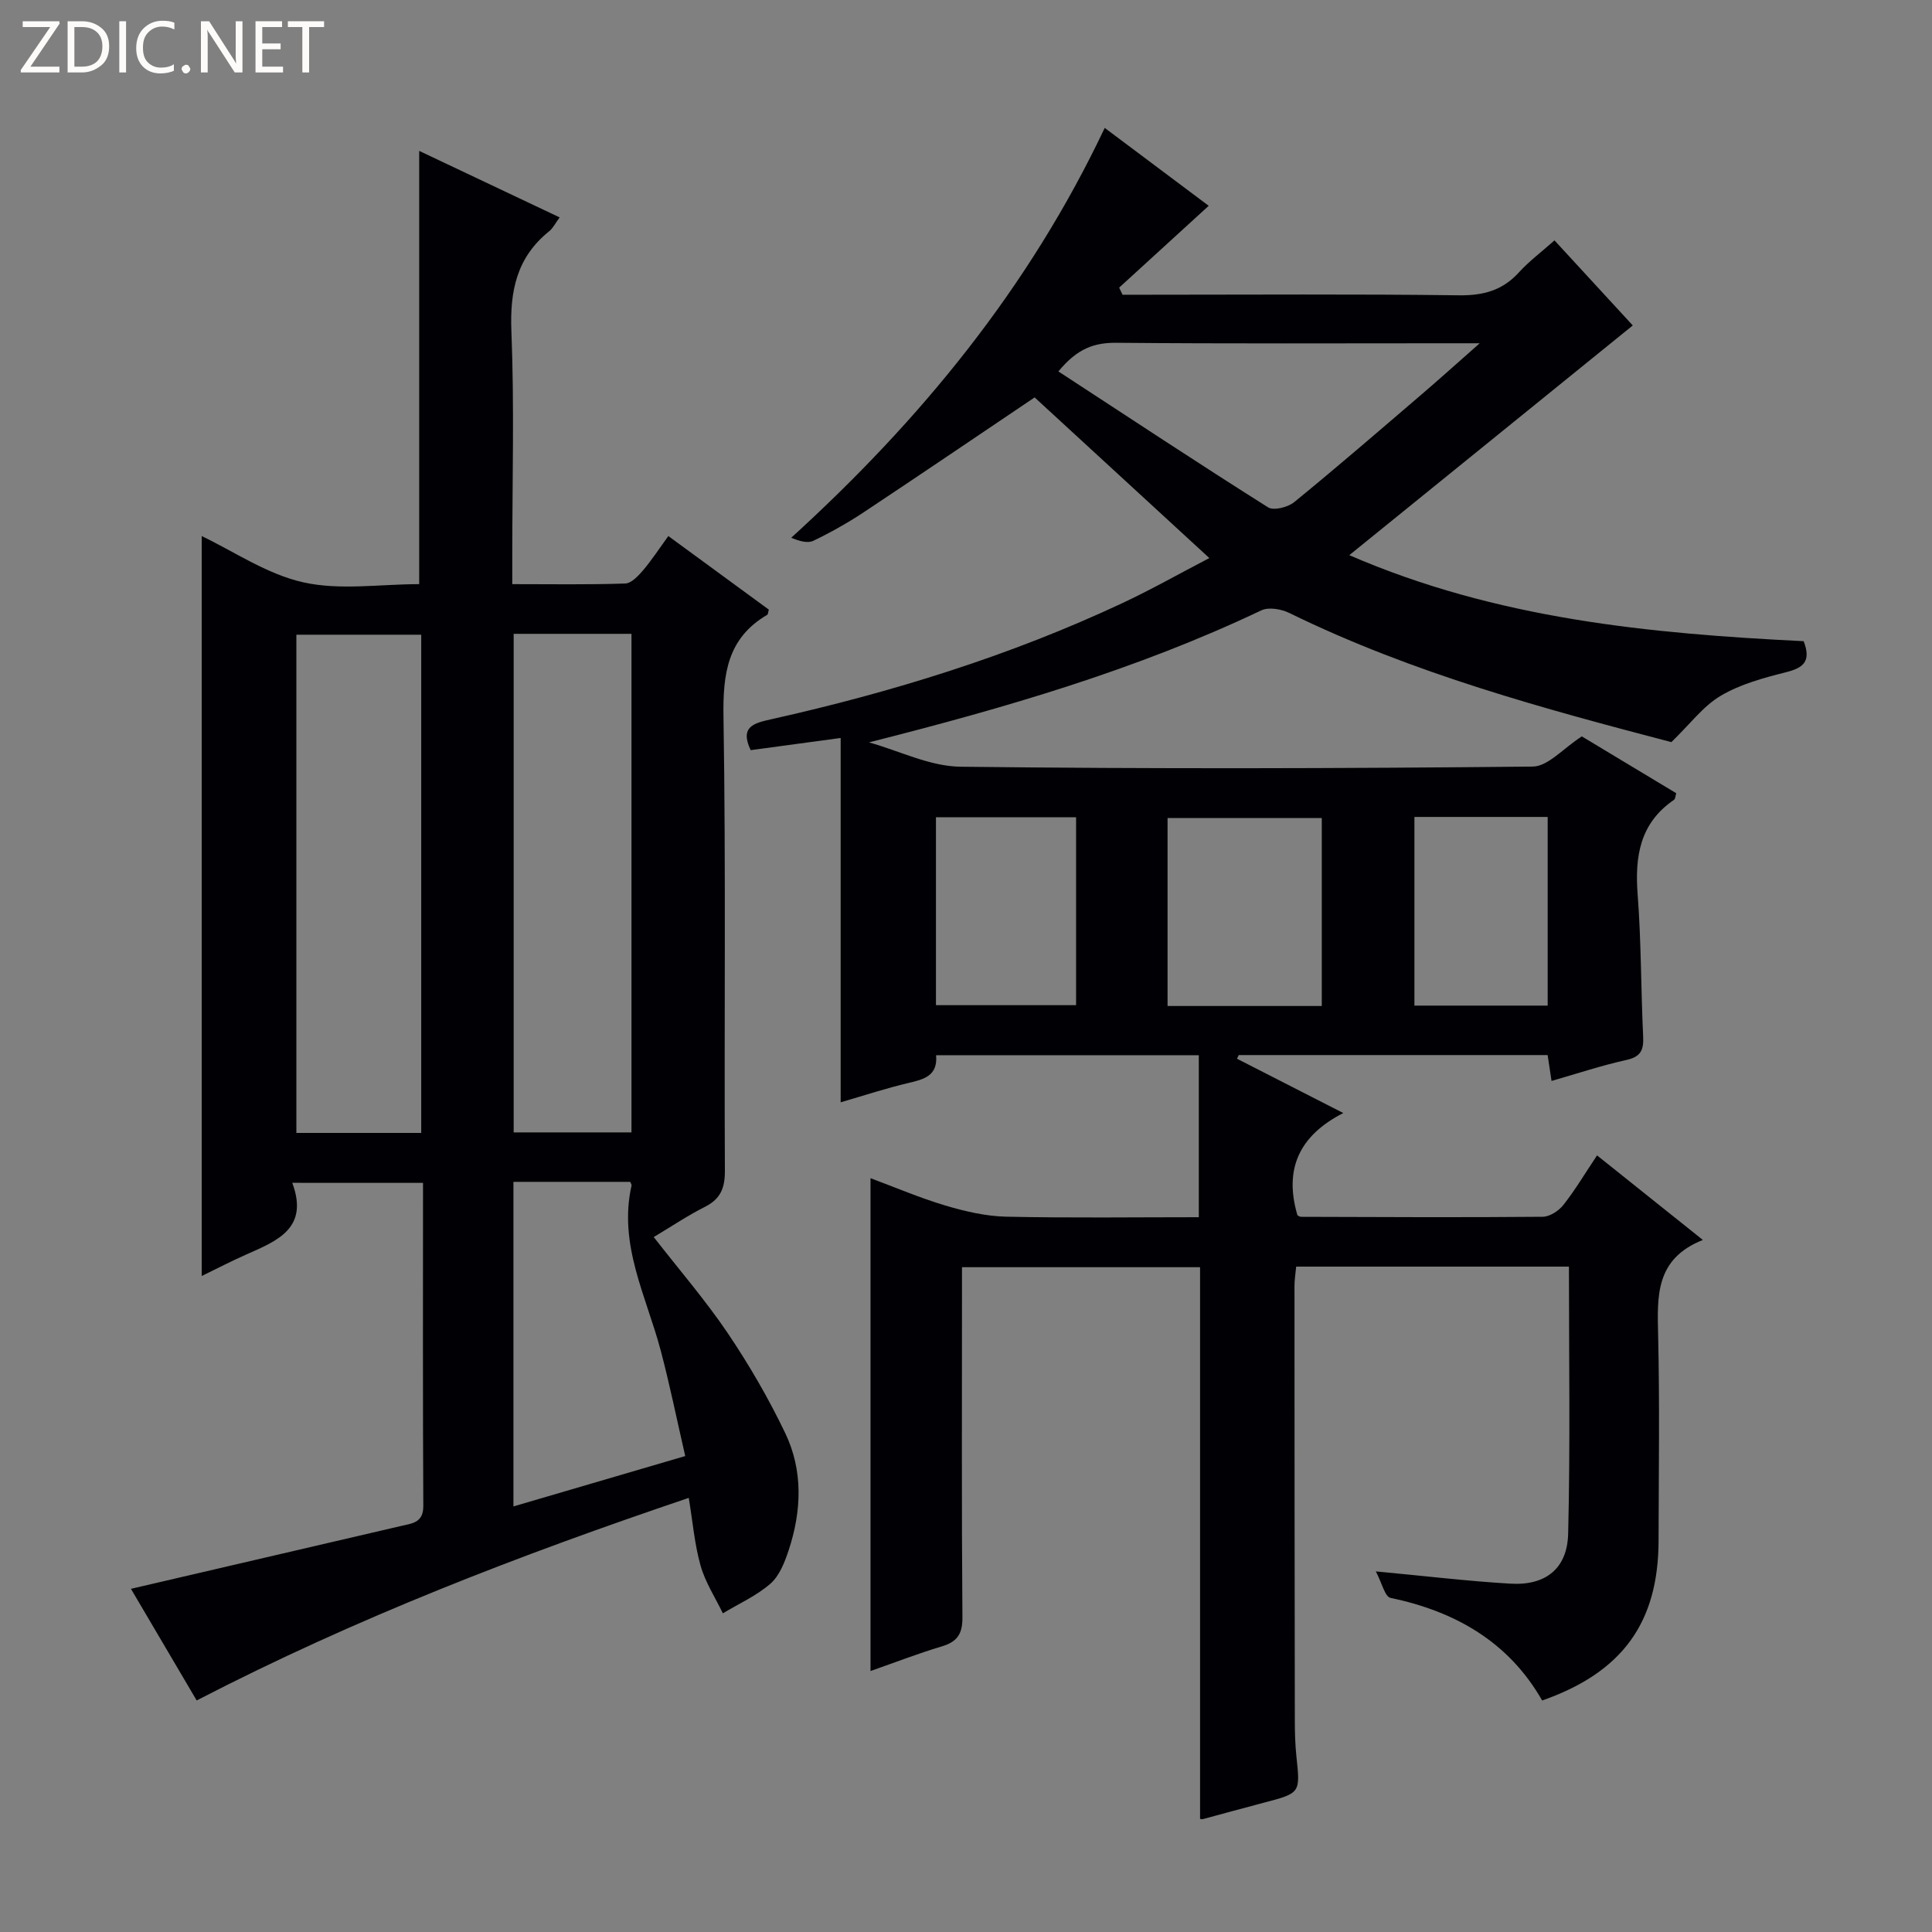 <svg enable-background="new 0 0 400 400" viewBox="0 0 400 400" xmlns="http://www.w3.org/2000/svg"><rect x="0" y="0" width="400" height="400" fill="#808080" stroke="none"/><g fill="#fcfbfa"><path d="m12.4 4.8-6.1 9h6v1.2h-8v-.5l6.1-8.9h-5.7v-1.2h7.6v.4z"/><path d="m14 15v-10.6h3c1.6 0 2.9.5 4 1.4s1.6 2.2 1.6 3.8-.5 3-1.6 3.9-2.4 1.5-4 1.5zm1.4-9.4v8.2h1.6c1.3 0 2.4-.4 3.1-1.1s1.1-1.8 1.1-3.1-.4-2.3-1.2-3-1.8-1-3.1-1z"/><path d="m26.1 4.4v10.6h-1.4v-10.6z"/><path d="m36.1 14.6c-.8.4-1.8.6-2.9.6-1.5 0-2.7-.5-3.6-1.4s-1.4-2.2-1.4-3.8c0-1.7.5-3.1 1.5-4.1s2.3-1.6 3.9-1.6c1 0 1.8.1 2.5.4v1.4c-.8-.4-1.6-.6-2.5-.6-1.2 0-2.1.4-2.9 1.2s-1.1 1.8-1.1 3.2c0 1.3.3 2.3 1 3s1.6 1.1 2.7 1.1c1 0 2-.2 2.7-.7v1.3z"/><path d="m37.6 14.3c0-.2.1-.5.3-.6s.4-.3.6-.3c.3 0 .5.1.6.3s.3.4.3.6-.1.4-.3.6-.4.3-.6.3c-.3 0-.5-.1-.6-.3s-.3-.4-.3-.6z"/><path d="m50.2 15h-1.6l-5.3-8.2c-.2-.2-.3-.5-.4-.7 0 .2.1.7.1 1.5v7.4h-1.4v-10.6h1.7l5.2 8.1c.2.4.4.6.4.7 0-.3-.1-.8-.1-1.5v-7.3h1.4z"/><path d="m58.6 15h-5.7v-10.6h5.5v1.2h-4.1v3.4h3.8v1.2h-3.8v3.6h4.3z"/><path d="m67.1 5.6h-3.1v9.4h-1.4v-9.4h-3v-1.2h7.5z"/></g><path d="m324.83 262.24c-19.22 0-37.68 0-56.47 0-.13 1.41-.35 2.68-.35 3.95 0 30 .02 59.99.07 89.99 0 2.5.07 5.01.33 7.49.81 7.59.85 7.57-6.86 9.59-4.18 1.09-8.34 2.25-12.51 3.37-.15.04-.33-.02-.58-.04 0-37.98 0-75.96 0-114.23-16.16 0-32.4 0-49.29 0v5.48c0 22.33-.09 44.66.09 66.99.03 3.46-1.06 5.08-4.28 6.04-4.91 1.47-9.69 3.33-14.75 5.1 0-33.98 0-67.63 0-102.04 5.14 1.91 10.22 4.09 15.49 5.66 4.07 1.21 8.35 2.21 12.56 2.31 13.31.29 26.64.11 39.92.11 0-11.24 0-22.25 0-33.54-18.54 0-36.29 0-54.39 0 .38 4.28-2.53 5-5.77 5.76-4.5 1.06-8.9 2.51-13.99 3.99 0-25.15 0-49.93 0-75.43-6.79.92-12.64 1.71-18.63 2.52-2.35-4.93.79-5.62 4.28-6.4 25.03-5.6 49.43-13.14 72.69-24.05 6-2.81 11.78-6.09 17.99-9.32-12.44-11.44-24.47-22.5-36.17-33.26-11.71 7.88-23.51 15.9-35.4 23.79-3.32 2.2-6.82 4.16-10.4 5.89-1.19.57-2.89.09-4.59-.63 26.84-24.43 49.23-51.75 64.9-84.85 7.72 5.78 14.98 11.22 21.53 16.13-6.28 5.74-12.41 11.34-18.54 16.94.23.49.46.98.7 1.47h5.19c21.5 0 43-.16 64.49.12 5.03.06 8.98-1.01 12.38-4.74 2.11-2.32 4.67-4.23 7.37-6.63 5.67 6.16 11.26 12.23 16.21 17.61-19.56 15.85-38.78 31.42-58.69 47.56 30.5 13.23 62.22 16.24 94.07 17.81 1.63 4.25-.11 5.53-3.67 6.43-4.63 1.17-9.44 2.47-13.5 4.87-3.64 2.15-6.35 5.86-10.22 9.6-26.05-6.83-53.44-14.17-79.1-26.74-1.66-.81-4.27-1.27-5.8-.54-25.81 12.27-53 20.2-81.23 27.33 6.31 1.76 12.61 4.97 18.95 5.04 39.49.47 78.99.37 118.48-.03 3.17-.03 6.31-3.78 10.16-6.25 5.84 3.51 12.64 7.61 19.55 11.77-.18.55-.18 1.17-.47 1.37-7.06 4.82-8.13 11.7-7.52 19.63.75 9.78.67 19.61 1.14 29.41.13 2.79-.52 4.17-3.49 4.82-5.15 1.14-10.18 2.82-15.48 4.34-.3-1.99-.54-3.58-.81-5.36-21.48 0-42.72 0-63.96 0-.12.25-.23.51-.35.76 6.95 3.55 13.9 7.1 22 11.24-9.18 4.71-12.28 11.64-9.5 21.13-.07-.03.36.35.79.36 16.66.05 33.33.14 49.99-.01 1.47-.01 3.34-1.23 4.3-2.46 2.45-3.11 4.48-6.54 6.96-10.25 7.24 5.78 14.2 11.35 21.91 17.51-9.92 3.93-9.44 11.71-9.26 19.77.33 14.16.12 28.33.09 42.49-.04 16.94-7.47 27.26-24.1 33.09-6.92-12.11-17.93-18.43-31.41-21.25-1.15-.24-1.77-3.09-3.03-5.48 10.16.95 19 2.02 27.87 2.54 7.28.43 11.78-3.1 11.95-10.37.45-18.3.16-36.59.16-55.27zm-105.7-185.34c14.75 9.63 28.98 19.04 43.41 28.14 1.16.73 4.12-.02 5.42-1.09 8.89-7.25 17.57-14.76 26.28-22.22 3.72-3.18 7.35-6.46 12.12-10.66-3.08 0-4.68 0-6.27 0-22.97 0-45.94.11-68.9-.1-4.55-.04-8.09 1.1-12.06 5.93zm54.53 131.38c0-13.28 0-26.04 0-38.91-10.8 0-21.33 0-31.93 0v38.91zm-50.87-39.07c-9.92 0-19.34 0-29.01 0v38.9h29.01c0-13.1 0-25.73 0-38.9zm70.05-.07v39.06h27.59c0-13.25 0-26.11 0-39.06-9.35 0-18.31 0-27.59 0z" fill="#010105"/><path d="m60.51 244.89c3.49 9.37-3.05 11.98-9.41 14.79-3.15 1.39-6.2 2.98-9.34 4.5 0-51.44 0-102.54 0-153.19 6.56 3.11 13.44 7.87 21.01 9.57 7.6 1.71 15.89.38 24.02.38 0-29.93 0-59.6 0-89.7 9.3 4.4 18.93 8.96 29.08 13.77-.89 1.19-1.37 2.23-2.17 2.87-6.71 5.39-8.16 12.34-7.82 20.72.62 15.47.18 30.98.18 46.48v5.86c8.15 0 15.78.13 23.38-.13 1.27-.04 2.7-1.57 3.69-2.72 1.82-2.15 3.37-4.53 5.24-7.11 7.03 5.14 13.94 10.21 20.81 15.24-.16.52-.15.97-.35 1.08-8.24 4.83-9.18 12.22-9.04 21.12.51 31.31.13 62.64.29 93.96.02 3.62-.91 5.86-4.16 7.5-3.53 1.78-6.84 4.01-10.57 6.24 5.29 6.8 10.71 13.07 15.32 19.89 4.44 6.58 8.46 13.52 11.89 20.67 3.75 7.81 3.41 16.18.71 24.33-.82 2.47-1.91 5.26-3.77 6.88-2.88 2.51-6.52 4.13-9.84 6.13-1.58-3.27-3.63-6.41-4.61-9.85-1.25-4.43-1.63-9.11-2.45-14.05-34.85 11.78-68.87 24.86-101.88 41.94-4.68-7.95-9.27-15.74-13.61-23.11 18.9-4.4 37.47-8.71 56.04-13.04 2.2-.52 4.5-.65 4.49-4.09-.12-22.15-.06-44.3-.06-66.92-8.82-.01-17.36-.01-27.07-.01zm26.7-10.33c0-34.6 0-68.94 0-103.15-8.94 0-17.5 0-25.85 0v103.15zm19.14-103.33v103.22h24.39c0-34.58 0-68.79 0-103.22-8.17 0-16.08 0-24.39 0zm-.05 113.46v67.2c11.89-3.49 23.42-6.87 35.57-10.43-1.76-7.65-3.21-14.8-5.07-21.83-2.98-11.24-8.82-21.95-6.04-34.21.03-.13-.11-.3-.28-.73-7.81 0-15.74 0-24.18 0z" fill="#010105"/></svg>